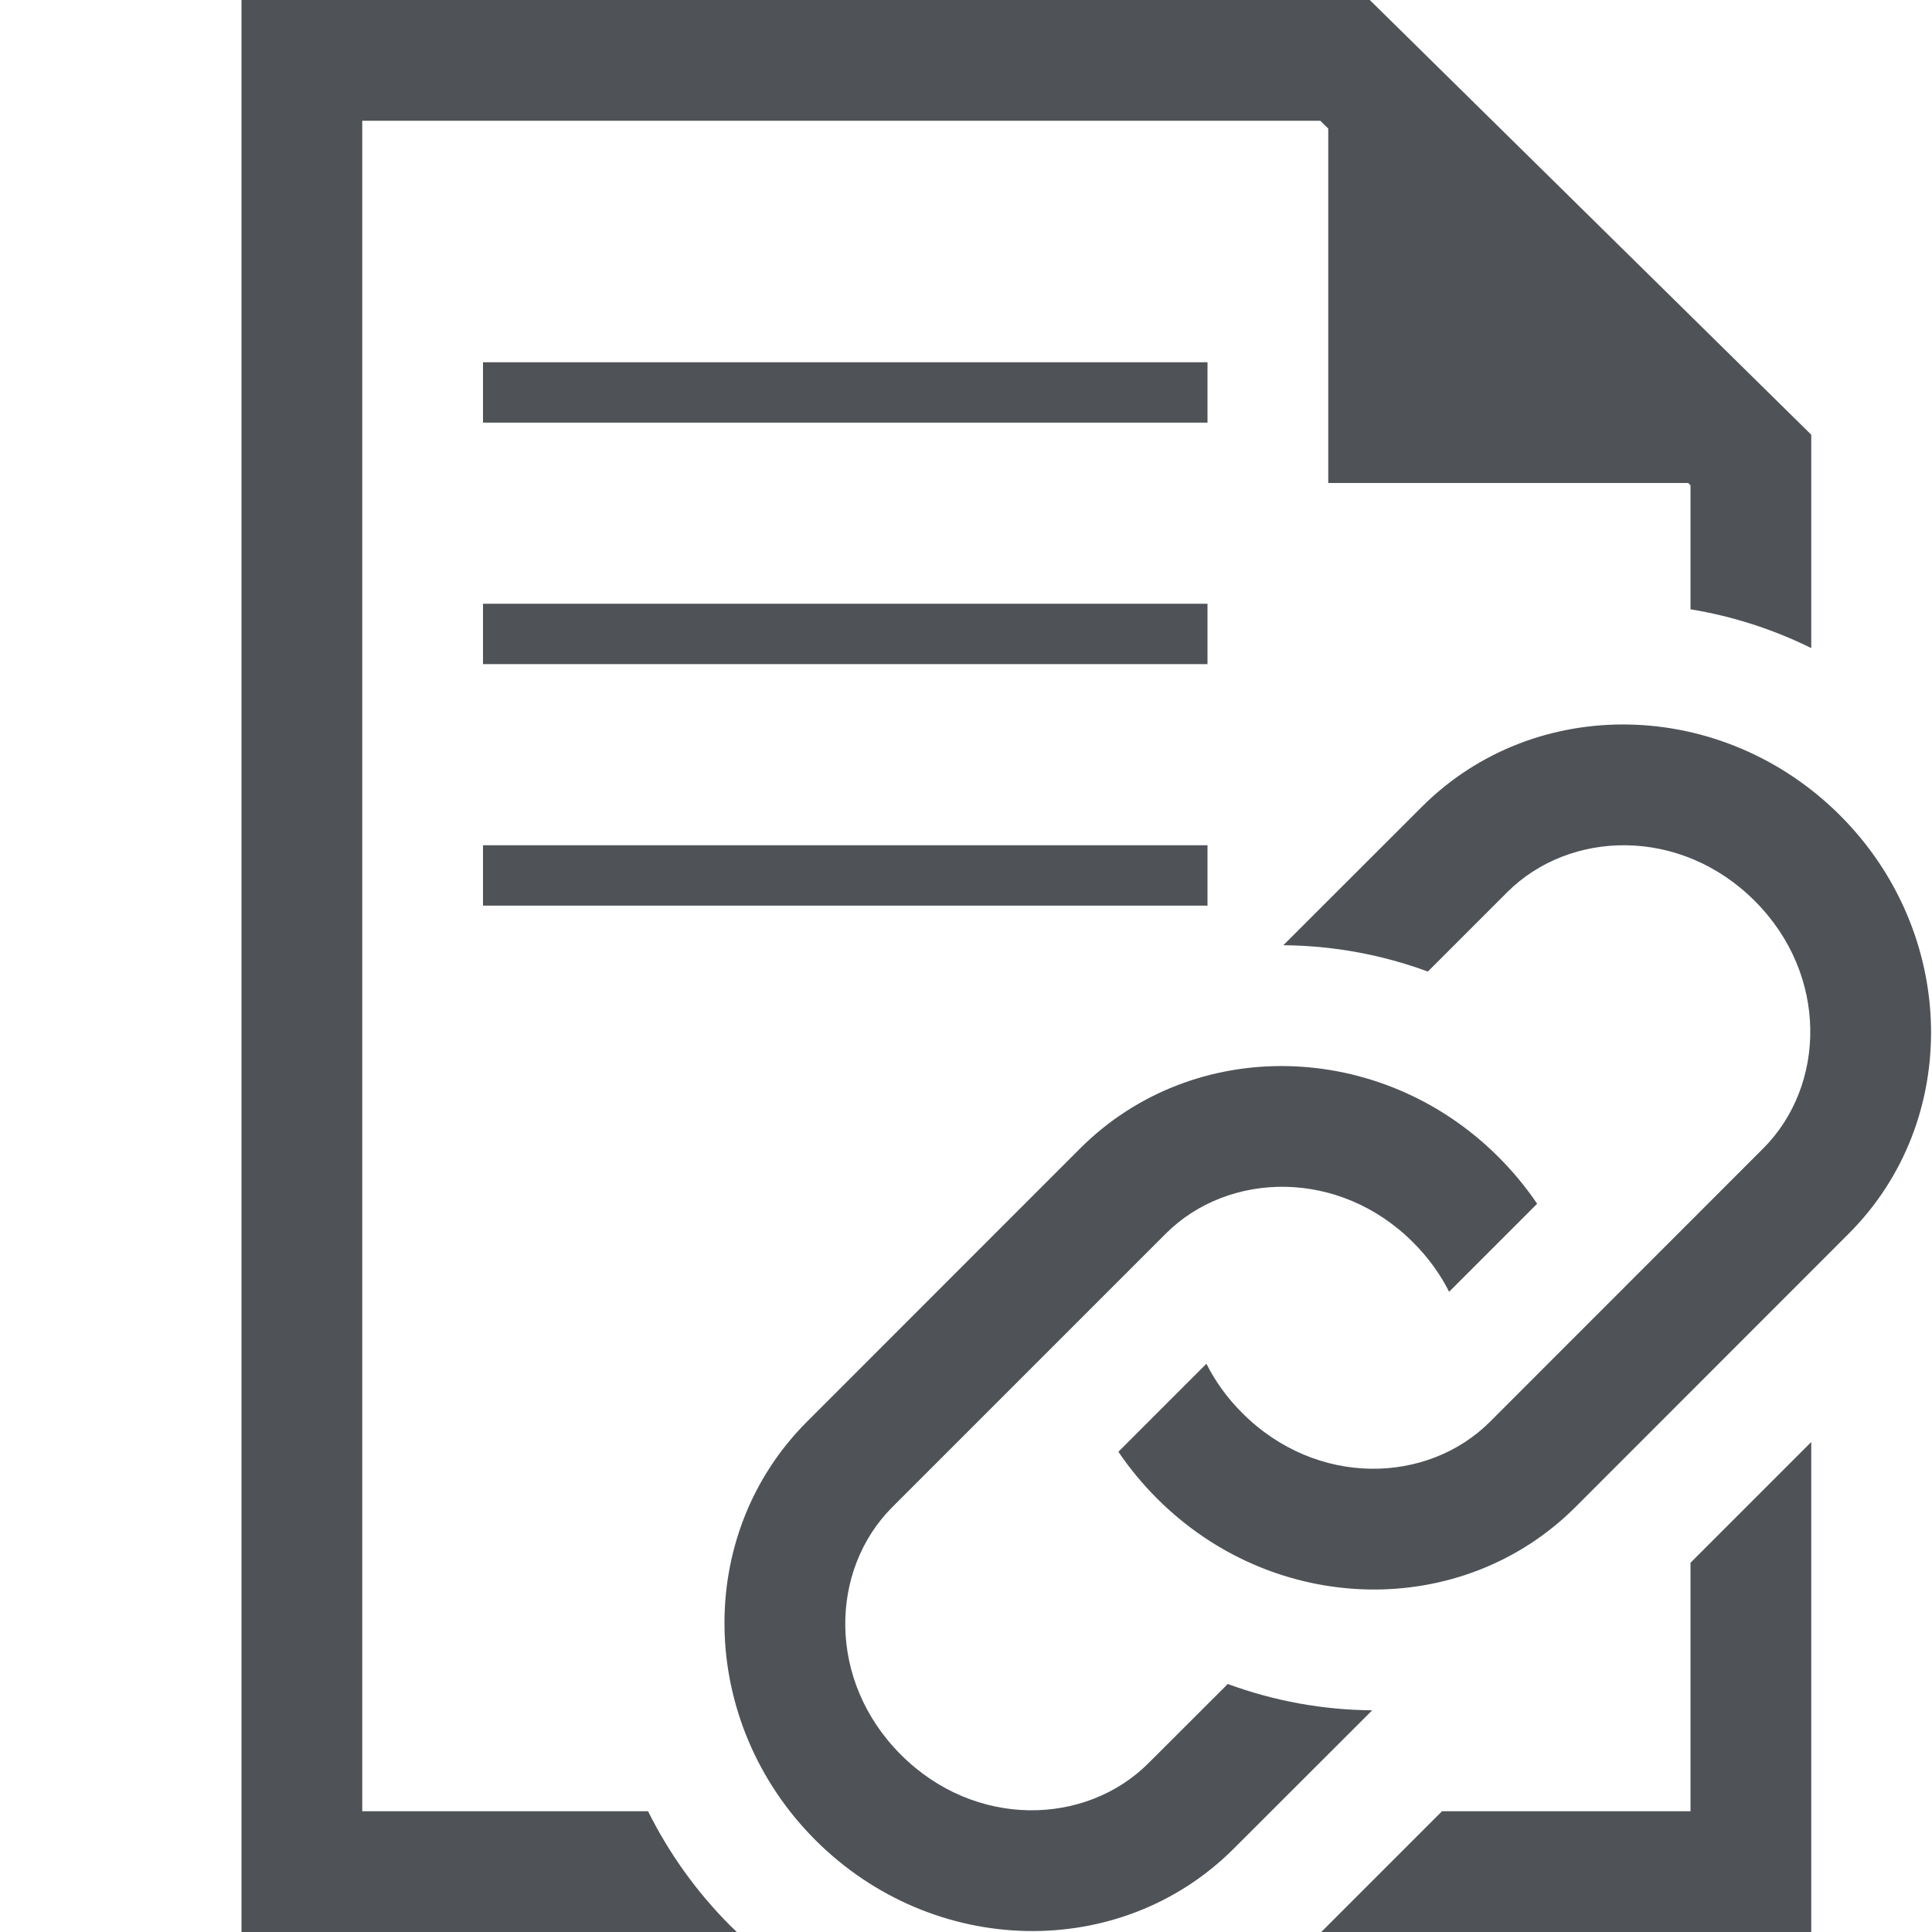 <svg width="16" height="16" viewBox="0 0 16 16" fill="none" xmlns="http://www.w3.org/2000/svg">
<path d="M12.34 11.774L14.602 9.511C15.122 8.991 15.145 8.074 14.532 7.461C13.918 6.847 13.001 6.87 12.481 7.39L11.825 8.046C11.439 7.904 11.033 7.831 10.628 7.828L11.774 6.683C12.711 5.745 14.262 5.777 15.239 6.753C16.215 7.73 16.247 9.281 15.309 10.218L13.047 12.481C12.109 13.418 10.558 13.387 9.582 12.41C9.461 12.289 9.354 12.159 9.262 12.023L9.991 11.294C10.064 11.439 10.163 11.578 10.289 11.703C10.902 12.316 11.82 12.294 12.34 11.774Z" fill="#4F5358"/>
<path d="M9.653 10.218L7.39 12.481C6.87 13.001 6.847 13.918 7.461 14.532C8.074 15.145 8.991 15.122 9.511 14.602L10.168 13.946C10.553 14.088 10.959 14.161 11.364 14.164L10.218 15.309C9.281 16.247 7.73 16.215 6.753 15.239C5.777 14.262 5.745 12.711 6.683 11.774L8.945 9.511C9.883 8.574 11.434 8.606 12.41 9.582C12.531 9.703 12.638 9.833 12.73 9.969L12.001 10.698C11.928 10.553 11.829 10.415 11.703 10.289C11.09 9.676 10.172 9.698 9.653 10.218Z" fill="#4F5358"/>
<path d="M10.934 1L11 1.065V4H13.981L14 4.019V5.046C14.344 5.102 14.681 5.21 15 5.367V3.6L11.344 0H2V16H6.102C6.083 15.982 6.065 15.964 6.046 15.946C5.764 15.663 5.537 15.342 5.367 15H3V1H10.934Z" fill="#4F5358"/>
<path d="M11.942 15L10.942 16H15V11.942L14 12.942V15H11.942Z" fill="#4F5358"/>
<path d="M4 3H10V3.5H4V3Z" fill="#4F5358"/>
<path d="M4 5H10V5.5H4V5Z" fill="#4F5358"/>
<path d="M4 7H10V7.5H4V7Z" fill="#4F5358"/>
</svg>
